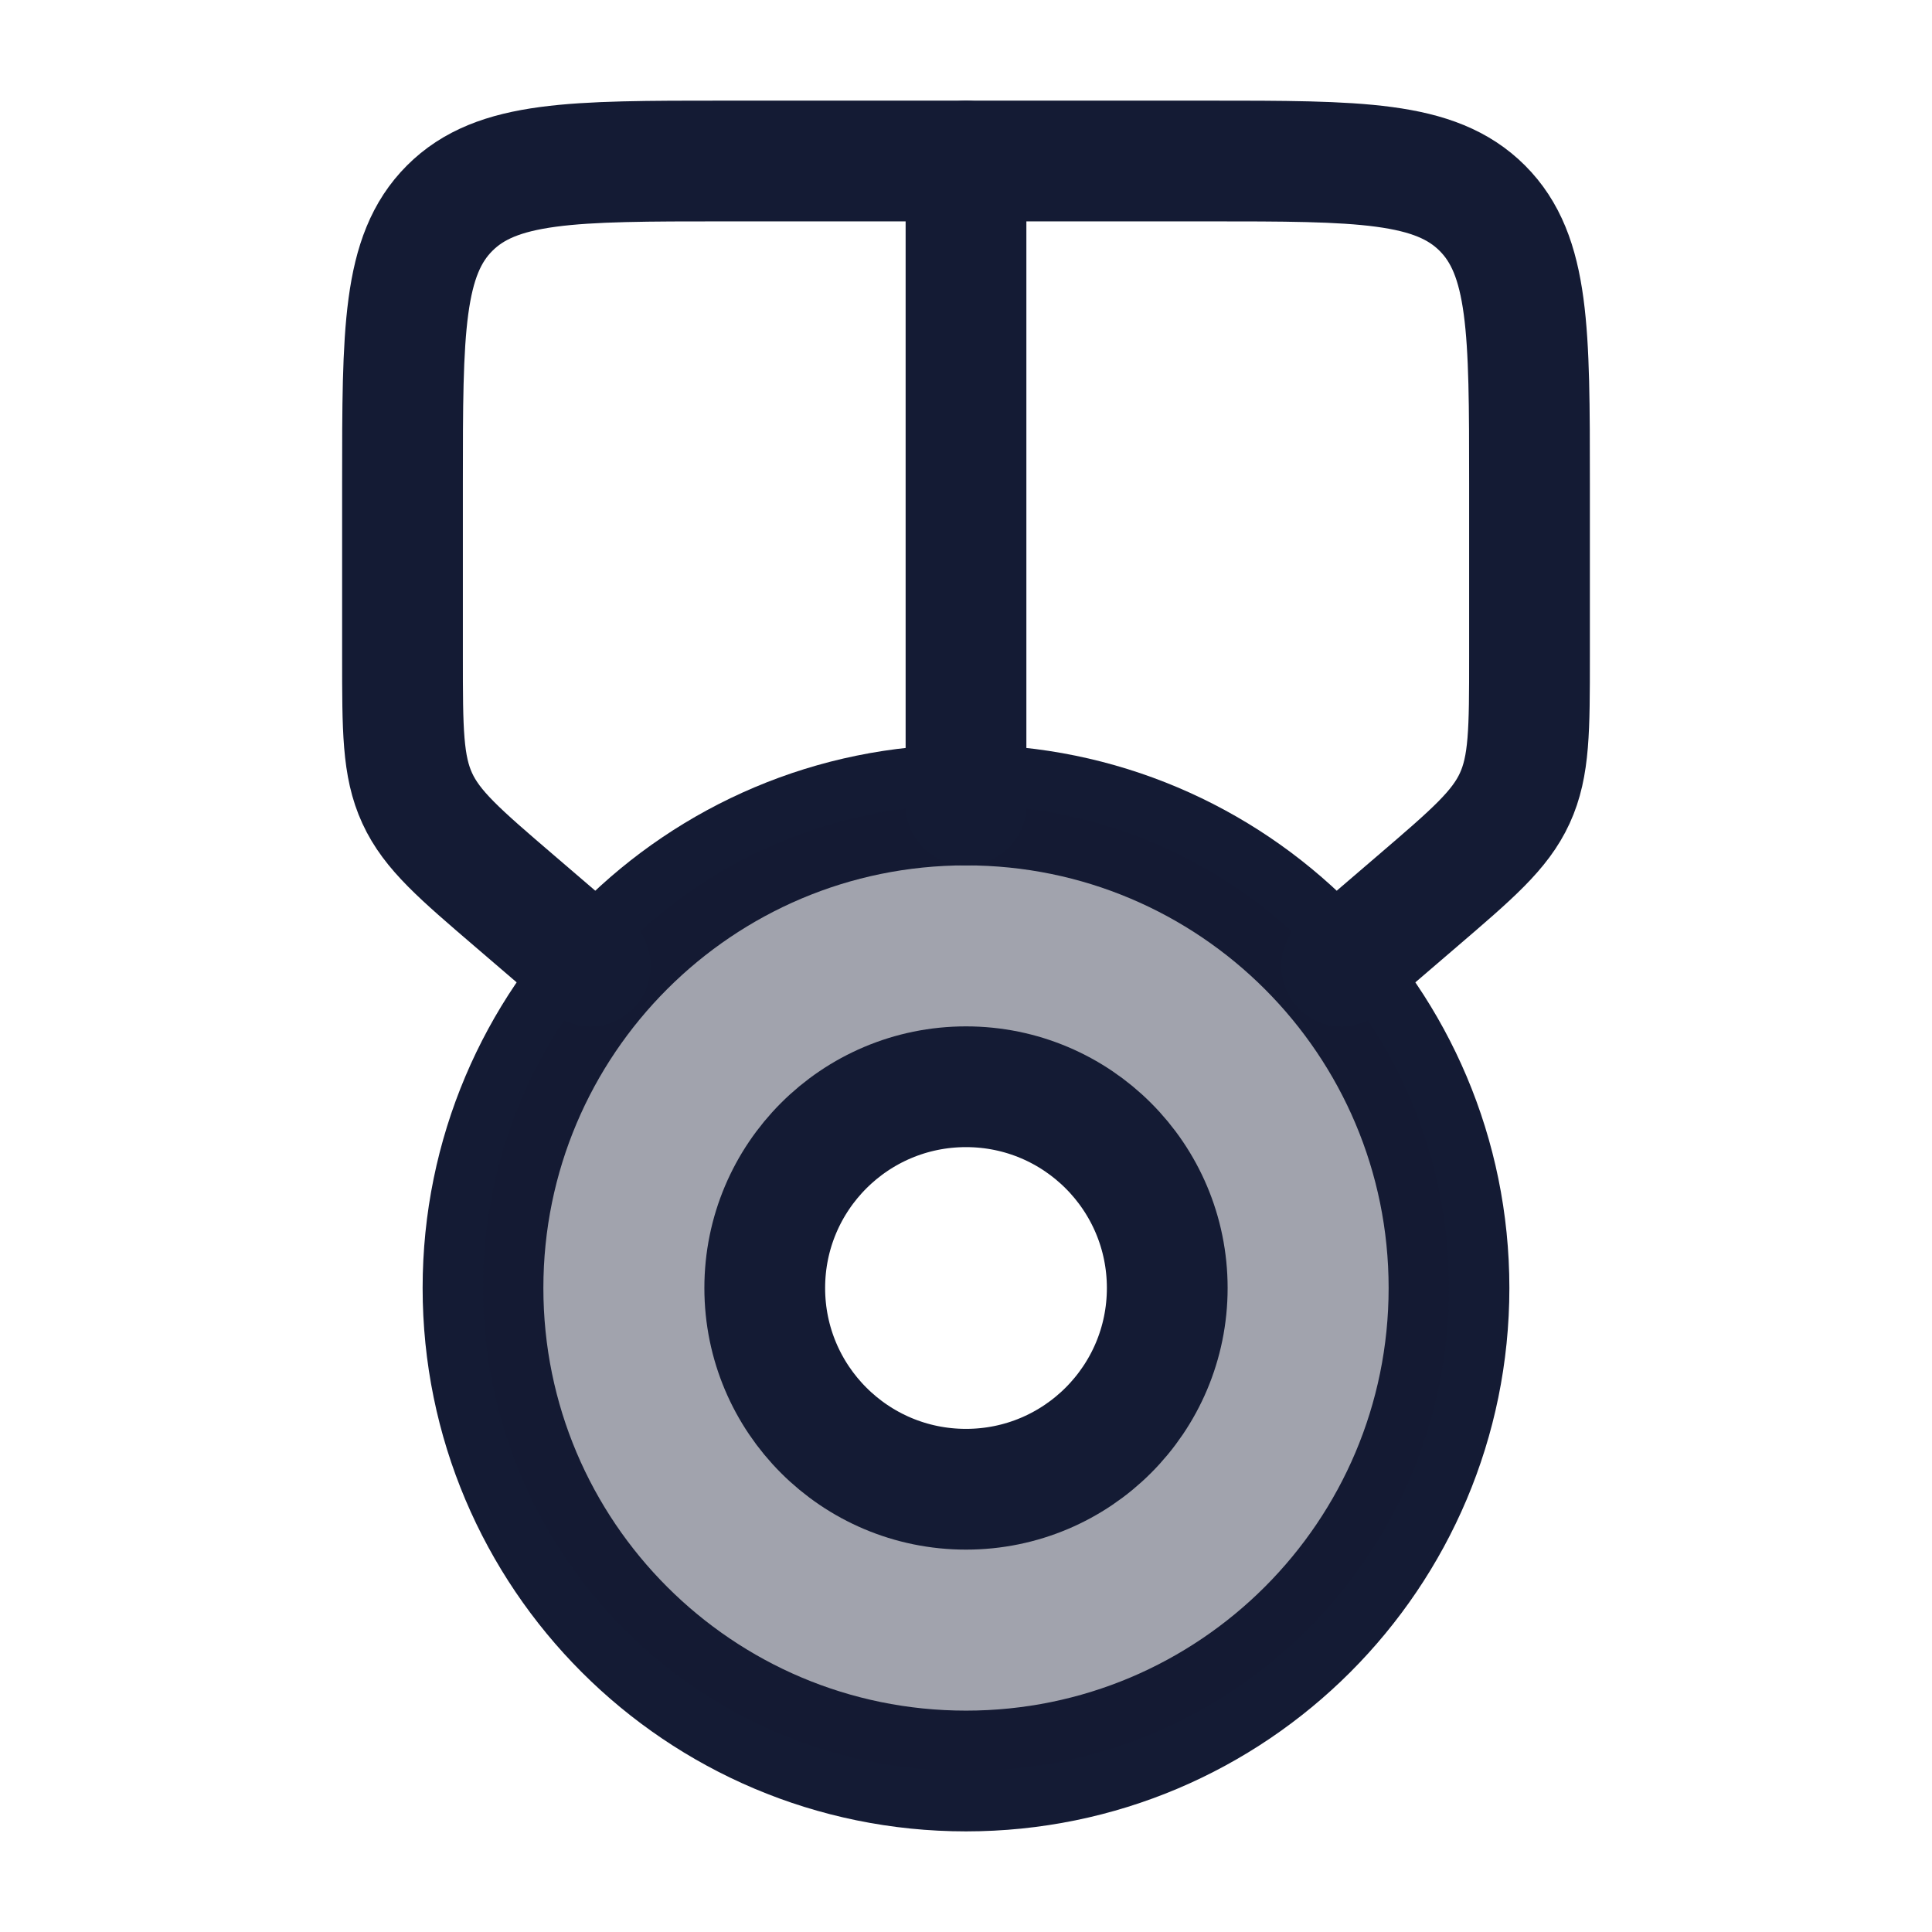 <svg width="24" height="24" viewBox="0 0 24 24" fill="none" xmlns="http://www.w3.org/2000/svg">
<path d="M6 16C6 12.686 8.686 10 12 10C15.314 10 18 12.686 18 16C18 19.314 15.314 22 12 22C8.686 22 6 19.314 6 16Z" stroke="#141B34" stroke-width="1.5"/>
<path opacity="0.4" fill-rule="evenodd" clip-rule="evenodd" d="M12 10C8.686 10 6 12.686 6 16C6 19.314 8.686 22 12 22C15.314 22 18 19.314 18 16C18 12.686 15.314 10 12 10ZM12 13.5C10.619 13.5 9.5 14.619 9.5 16C9.5 17.381 10.619 18.5 12 18.5C13.381 18.5 14.5 17.381 14.5 16C14.5 14.619 13.381 13.5 12 13.5Z" fill="#141B34"/>
<path d="M9.5 16C9.5 14.619 10.619 13.5 12 13.5C13.381 13.5 14.5 14.619 14.5 16C14.5 17.381 13.381 18.5 12 18.5C10.619 18.5 9.5 17.381 9.5 16Z" stroke="#141B34" stroke-width="1.5"/>
<path d="M16.667 12L17.603 11.197C18.29 10.608 18.634 10.314 18.817 9.916C19 9.518 19 9.065 19 8.16V6C19 4.114 19 3.172 18.414 2.586C17.828 2 16.886 2 15 2H9C7.114 2 6.172 2 5.586 2.586C5 3.172 5 4.114 5 6V8.16C5 9.065 5 9.518 5.183 9.916C5.366 10.314 5.71 10.608 6.397 11.197L7.333 12" stroke="#141B34" stroke-width="1.5" stroke-linecap="round" stroke-linejoin="round"/>
<path d="M12 2V10" stroke="#141B34" stroke-width="1.5" stroke-linecap="round" stroke-linejoin="round"/>
</svg>
